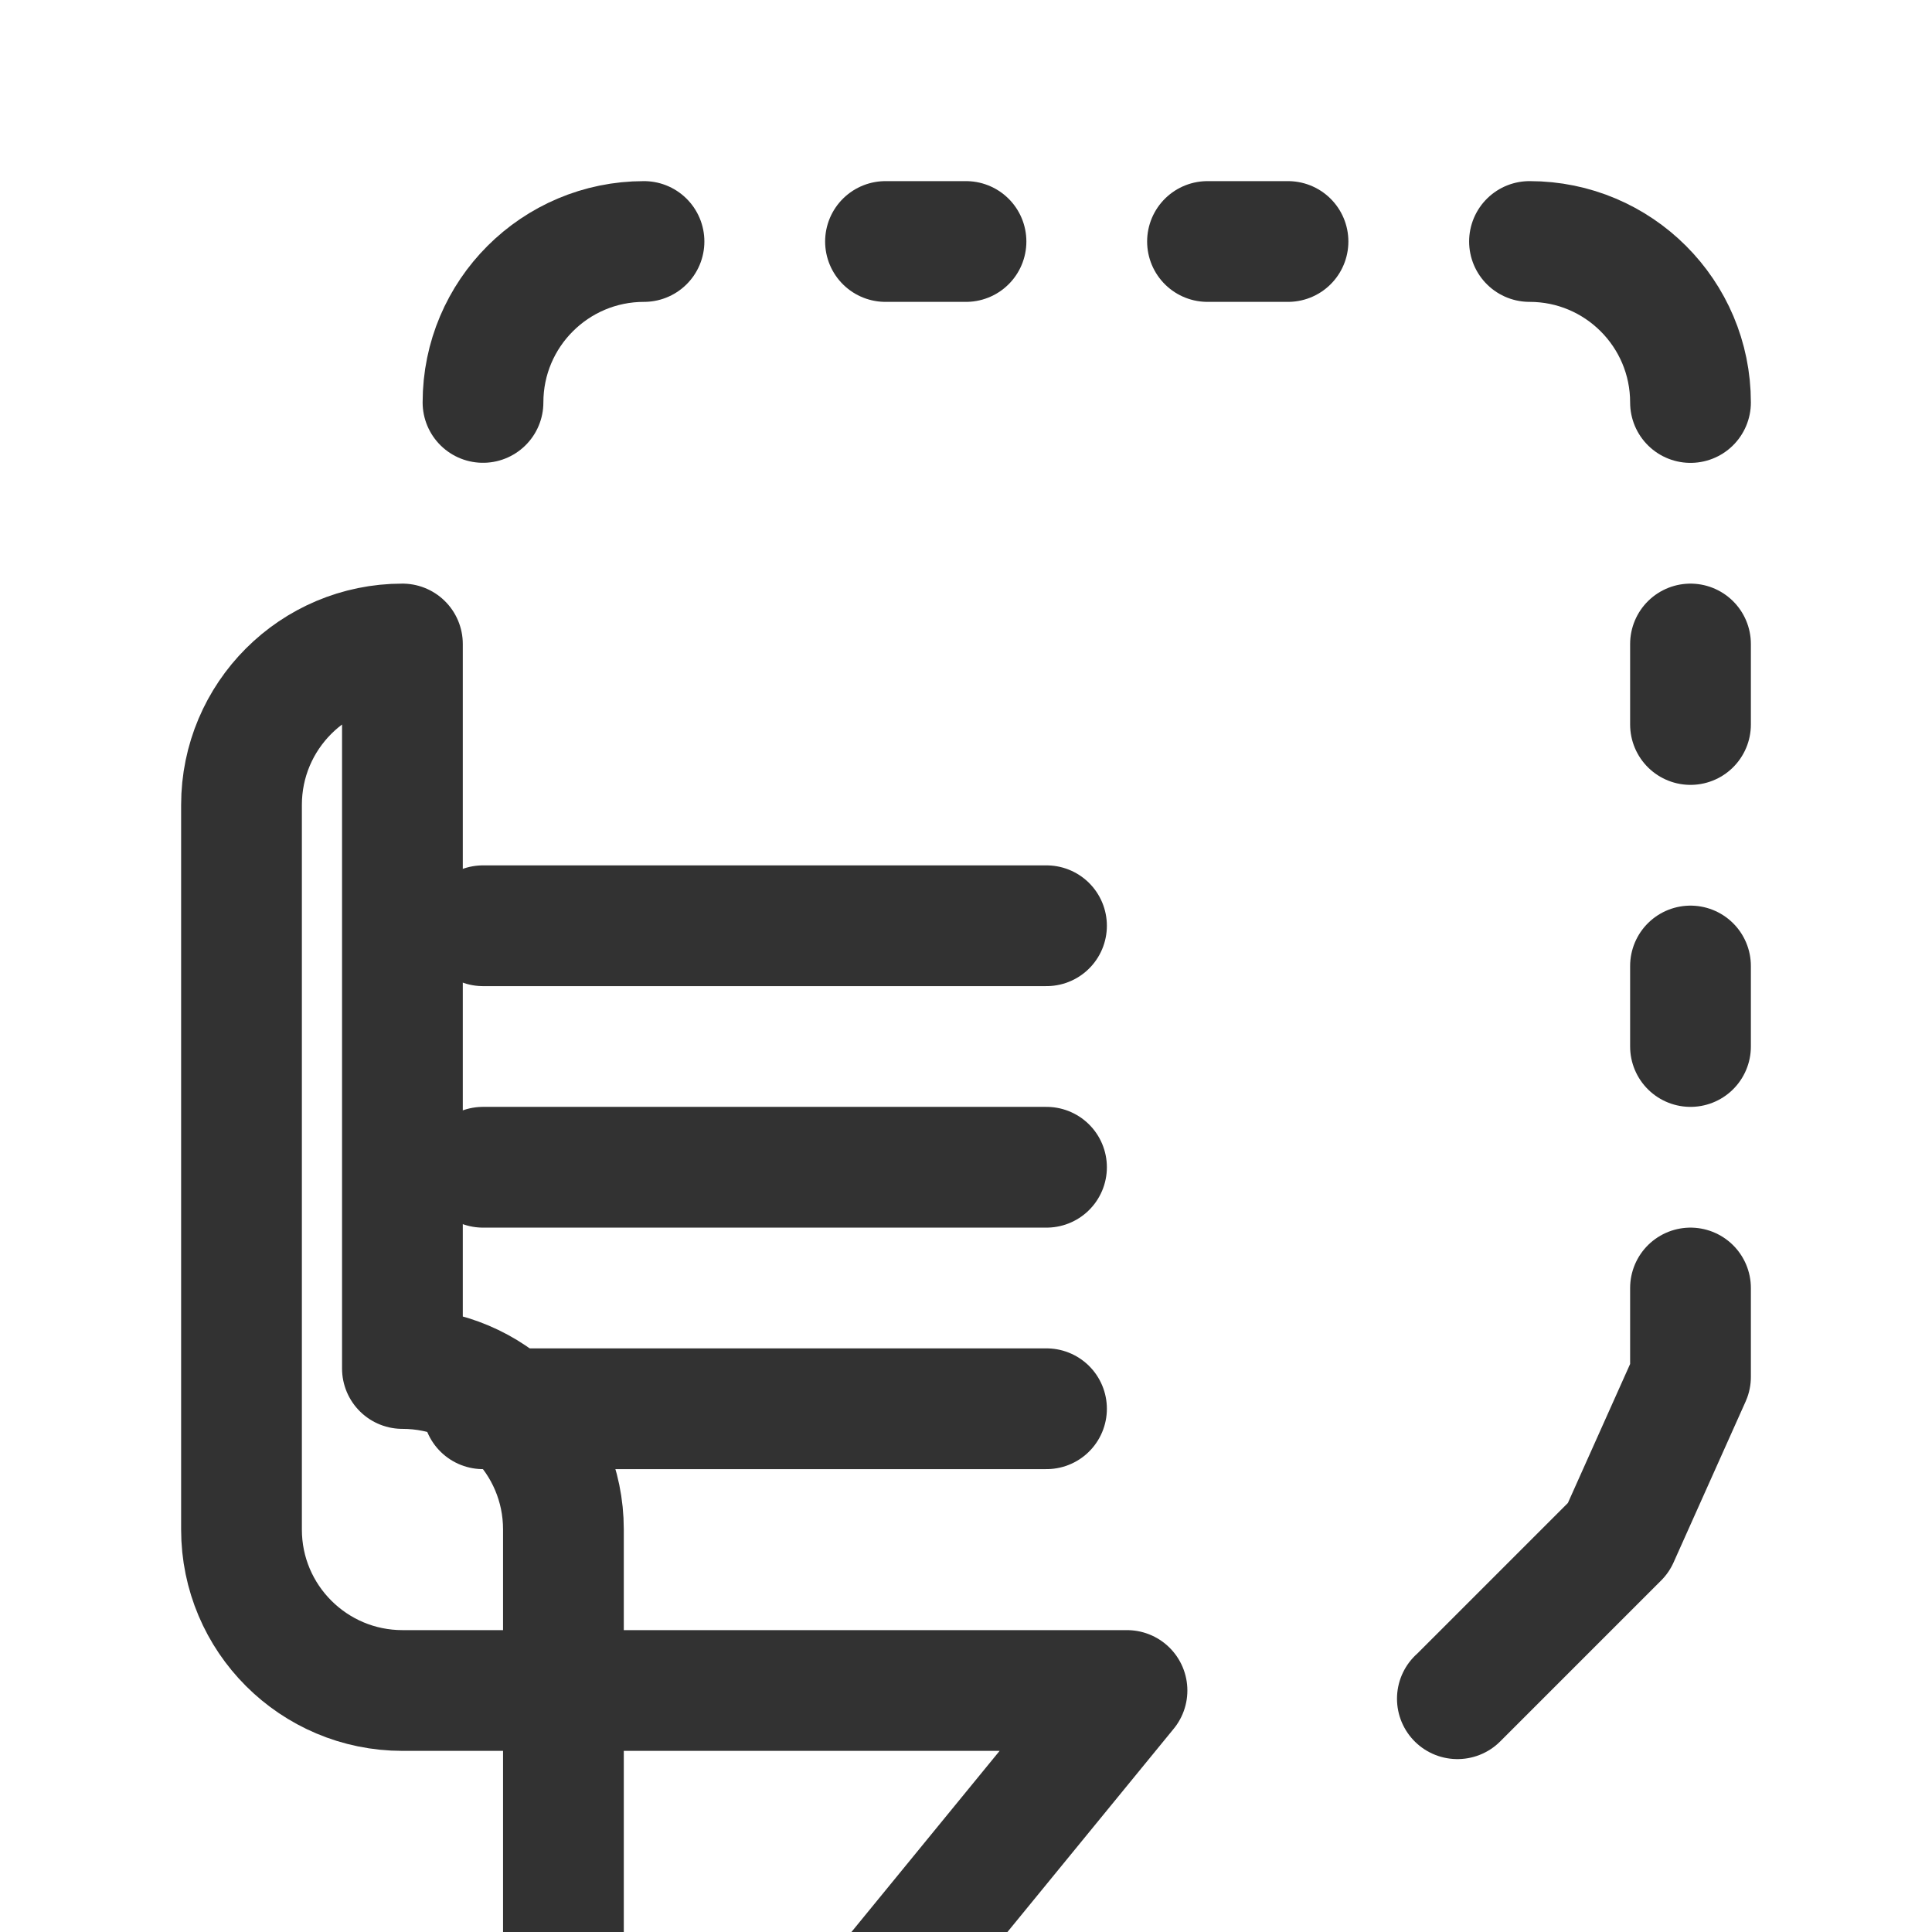 <?xml version="1.0" encoding="UTF-8"?><svg version="1.1" viewBox="0 0 24 24" xmlns="http://www.w3.org/2000/svg" xmlns:xlink="http://www.w3.org/1999/xlink"><g fill="none"><path d="M0 0h24v24h-24Z"></path><path stroke="#323232" stroke-linecap="round" stroke-linejoin="round" stroke-width="1.5" d="M21 5v0l7.56666e-08-.001c0-1.104-.895-1.999-1.999-1.999 -0 0-.001 1.00889e-07-.001 3.02667e-07v0"></path><path stroke="#323232" stroke-linecap="round" stroke-linejoin="round" stroke-width="1.5" d="M21 12v1"></path><path stroke="#323232" stroke-linecap="round" stroke-linejoin="round" stroke-width="1.5" d="M21 8v1"></path><path stroke="#323232" stroke-linecap="round" stroke-linejoin="round" stroke-width="1.5" d="M21 16v0l7.56666e-08.001c0 1.104-.895 1.999-1.999 1.999 -0 0-.001-1.00889e-07-.001-3.02667e-07v0"></path><path stroke="#323232" stroke-linecap="round" stroke-linejoin="round" stroke-width="1.5" d="M14 21h-9l-4.4316e-08 1.21929e-11c-1.104 0-2-.895-2-1.999 -1.00881e-07-0-1.00873e-07-.001 2.44196e-11-.001v-9l-7.56666e-08-.001c-1.66739e-07-1.104.895-1.999 1.999-1.999 0-5.53726e-11.001 1.00778e-07.001 3.025e-07h9l1.07872e-07-2.9674e-11c1.104-0 2.0.895 2 1.999 1.00869e-07 0 1.00849e-07.001-5.93907e-11.001v9l7.56369e-08.001c0 1.104-.895 1.999-1.999 1.999 -.001 0-.001-2.26887e-07-.002-6.80661e-07Z"></path><path stroke="#323232" stroke-linecap="round" stroke-linejoin="round" stroke-width="1.5" d="M6 11.5h7"></path><path stroke="#323232" stroke-linecap="round" stroke-linejoin="round" stroke-width="1.5" d="M6 17.5h7"></path><path stroke="#323232" stroke-linecap="round" stroke-linejoin="round" stroke-width="1.5" d="M6 14.5h7"></path><path stroke="#323232" stroke-linecap="round" stroke-linejoin="round" stroke-width="1.5" d="M8 3v0l-4.4316e-08-1.21911e-11c-1.104-0-2.0.895-2 1.999 -1.00881e-07 0-1.00873e-07.001 2.44196e-11.001h-1.22284e-11"></path><path stroke="#323232" stroke-linecap="round" stroke-linejoin="round" stroke-width="1.5" d="M15 3h1"></path><path stroke="#323232" stroke-linecap="round" stroke-linejoin="round" stroke-width="1.5" d="M11 3h1"></path></g></svg>